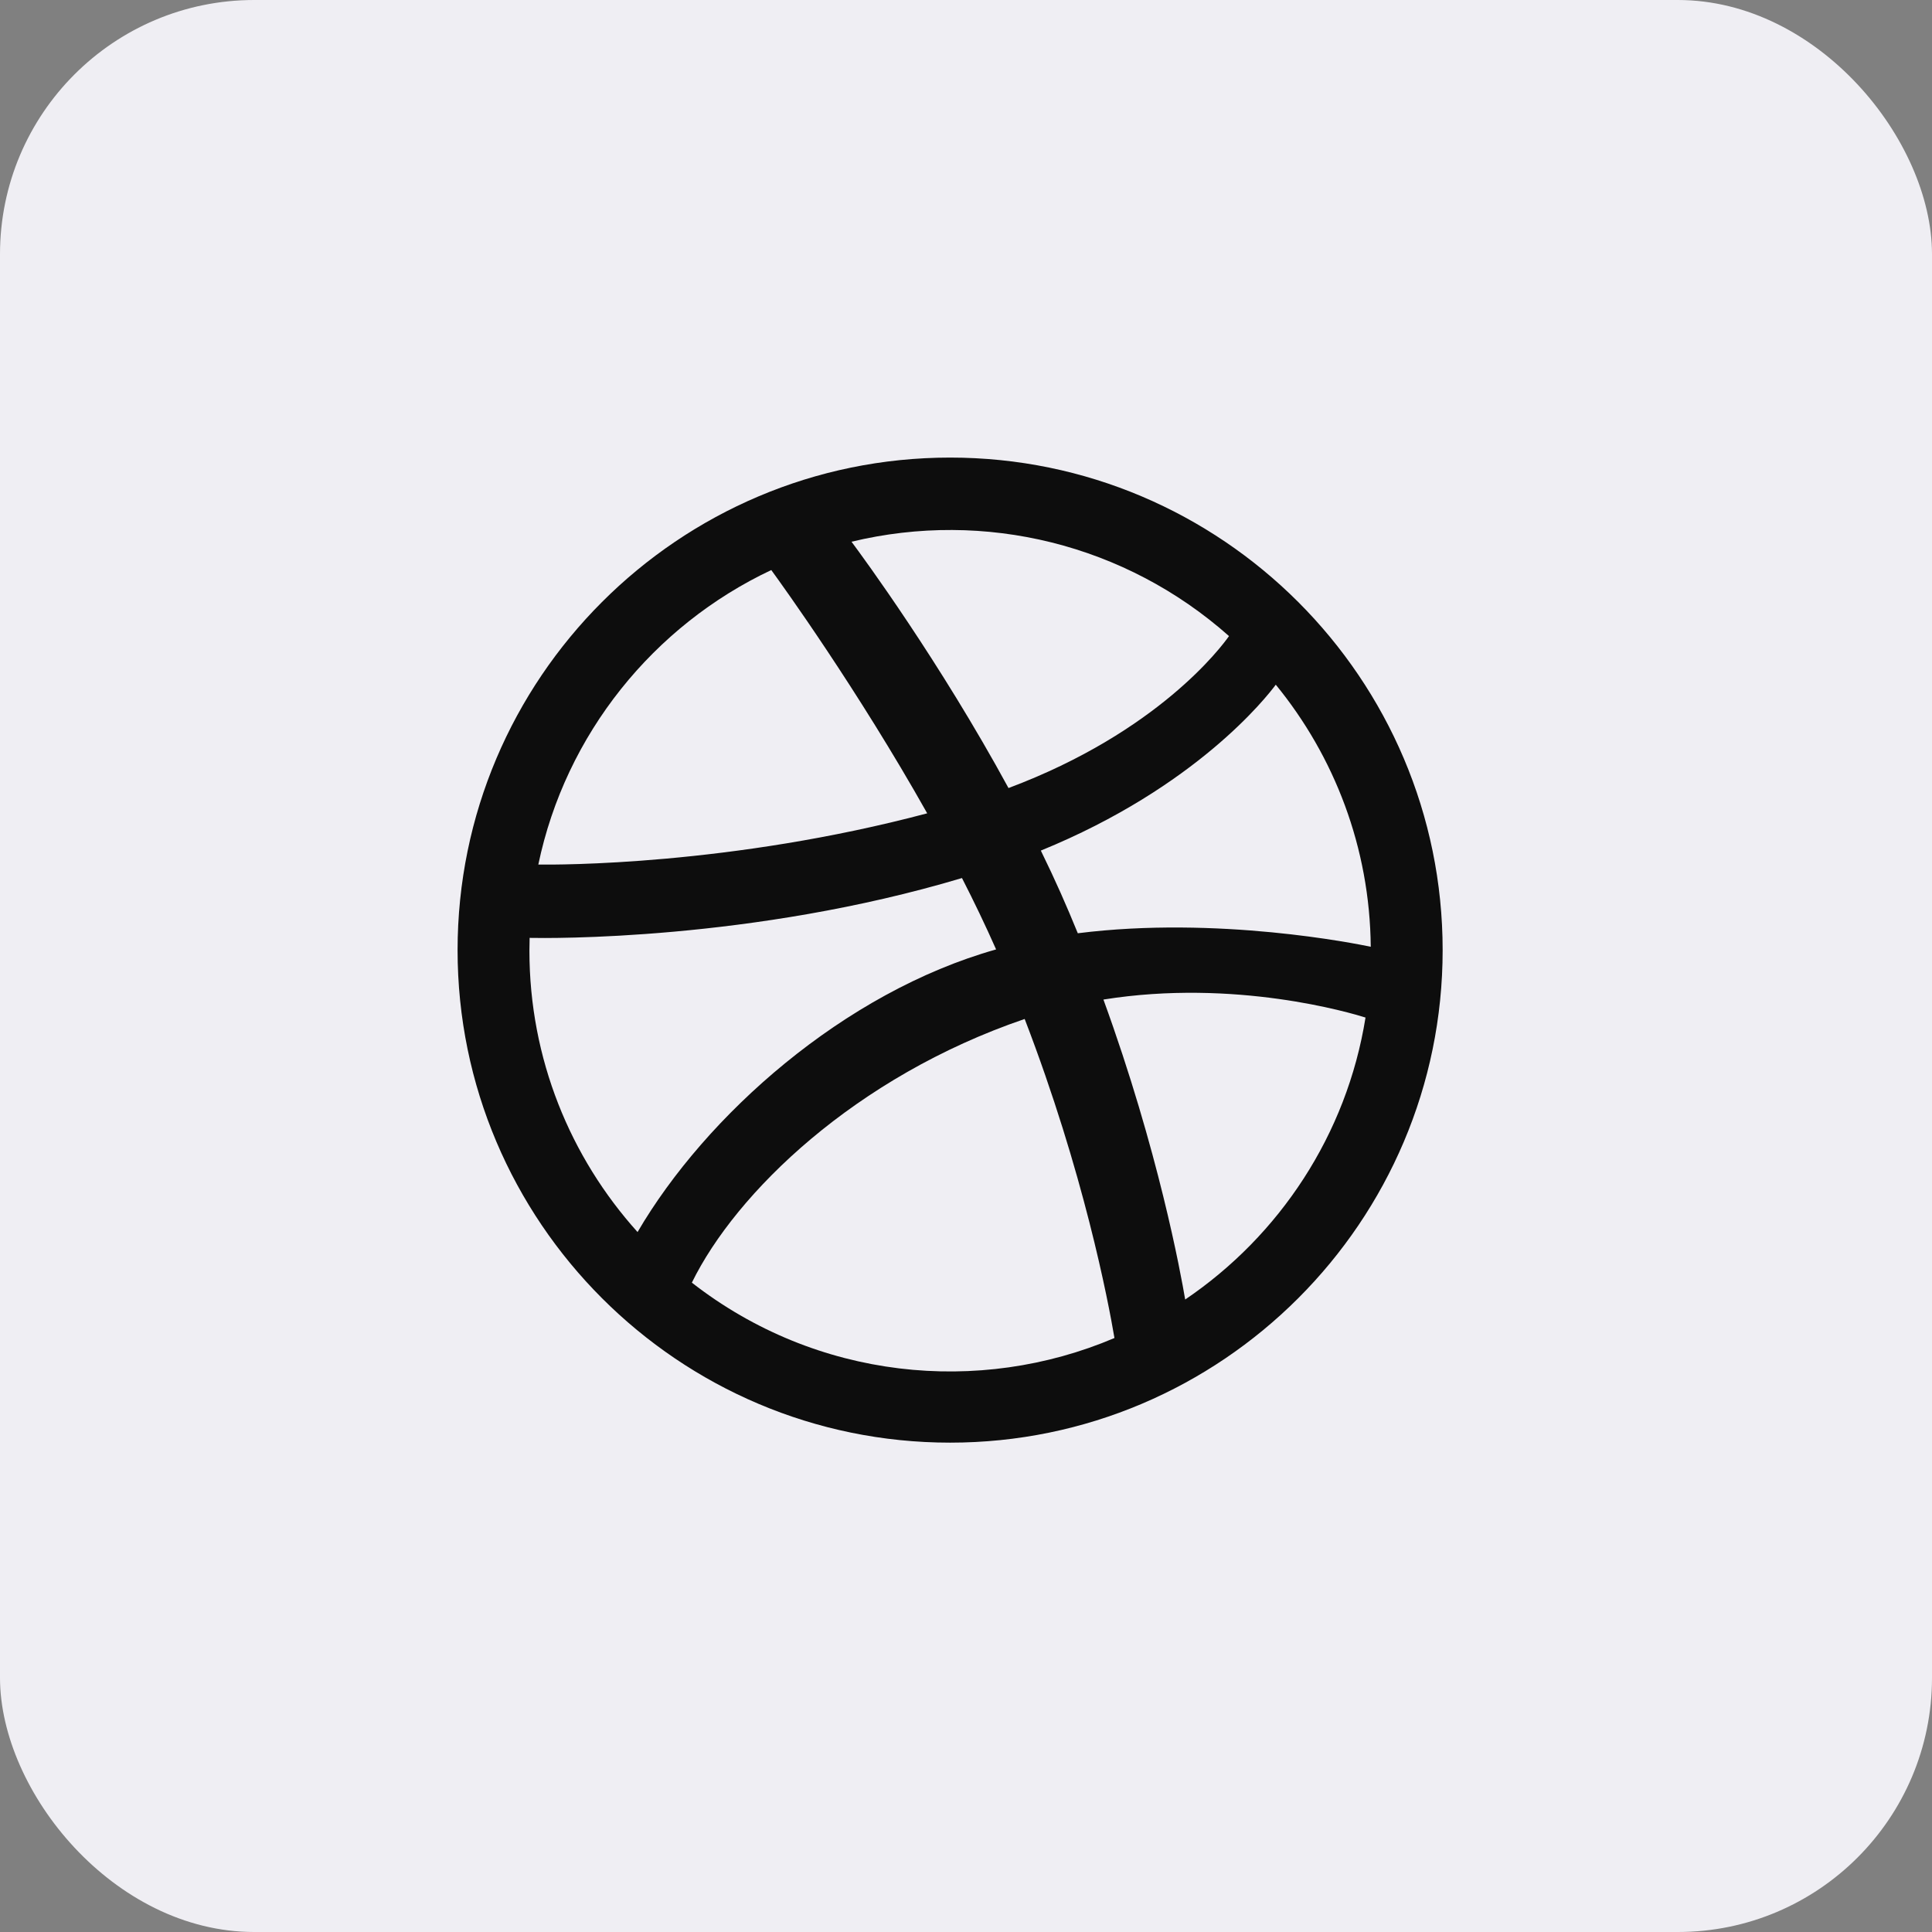 <svg width="38" height="38" viewBox="0 0 38 38" fill="none" xmlns="http://www.w3.org/2000/svg">
<rect x="0" y="0" width="38" height="38" fill="#808080" stroke="none"/>
<rect width="38" height="38" rx="5" fill="#EFEEF3"/>
<path fill-rule="evenodd" clip-rule="evenodd" d="M18.688 9C13.346 9 9 13.346 9 18.688C9 24.029 13.346 28.375 18.688 28.375C24.029 28.375 28.375 24.029 28.375 18.688C28.375 13.346 24.029 9 18.688 9ZM25.093 13.467C26.245 14.876 26.943 16.669 26.961 18.622C26.688 18.564 23.953 18.009 21.199 18.356C20.975 17.807 20.763 17.325 20.472 16.73C23.532 15.481 24.918 13.703 25.093 13.467ZM19.836 15.5C22.778 14.397 24.024 12.723 24.173 12.511C22.138 10.705 19.372 10.023 16.748 10.655C16.977 10.962 18.48 13.008 19.836 15.5ZM15.17 11.212C15.388 11.511 16.866 13.56 18.237 15.997C14.367 17.025 10.958 17.01 10.588 17.005C11.124 14.438 12.855 12.304 15.17 11.212ZM10.417 18.447C10.415 18.531 10.413 18.616 10.413 18.7C10.413 20.825 11.219 22.766 12.54 24.233C13.881 21.937 16.6 19.517 19.592 18.674C19.384 18.204 19.158 17.733 18.921 17.27C14.789 18.506 10.779 18.455 10.417 18.447ZM13.608 25.228C14.473 23.461 16.819 21.18 20.154 20.042C21.316 23.061 21.797 25.591 21.92 26.317C19.259 27.45 16.06 27.14 13.608 25.228ZM21.703 19.66C22.786 22.634 23.226 25.056 23.311 25.56C25.167 24.304 26.489 22.316 26.858 20.014C26.574 19.924 24.296 19.245 21.703 19.66Z" fill="#0D0D0D"/>
</svg>
